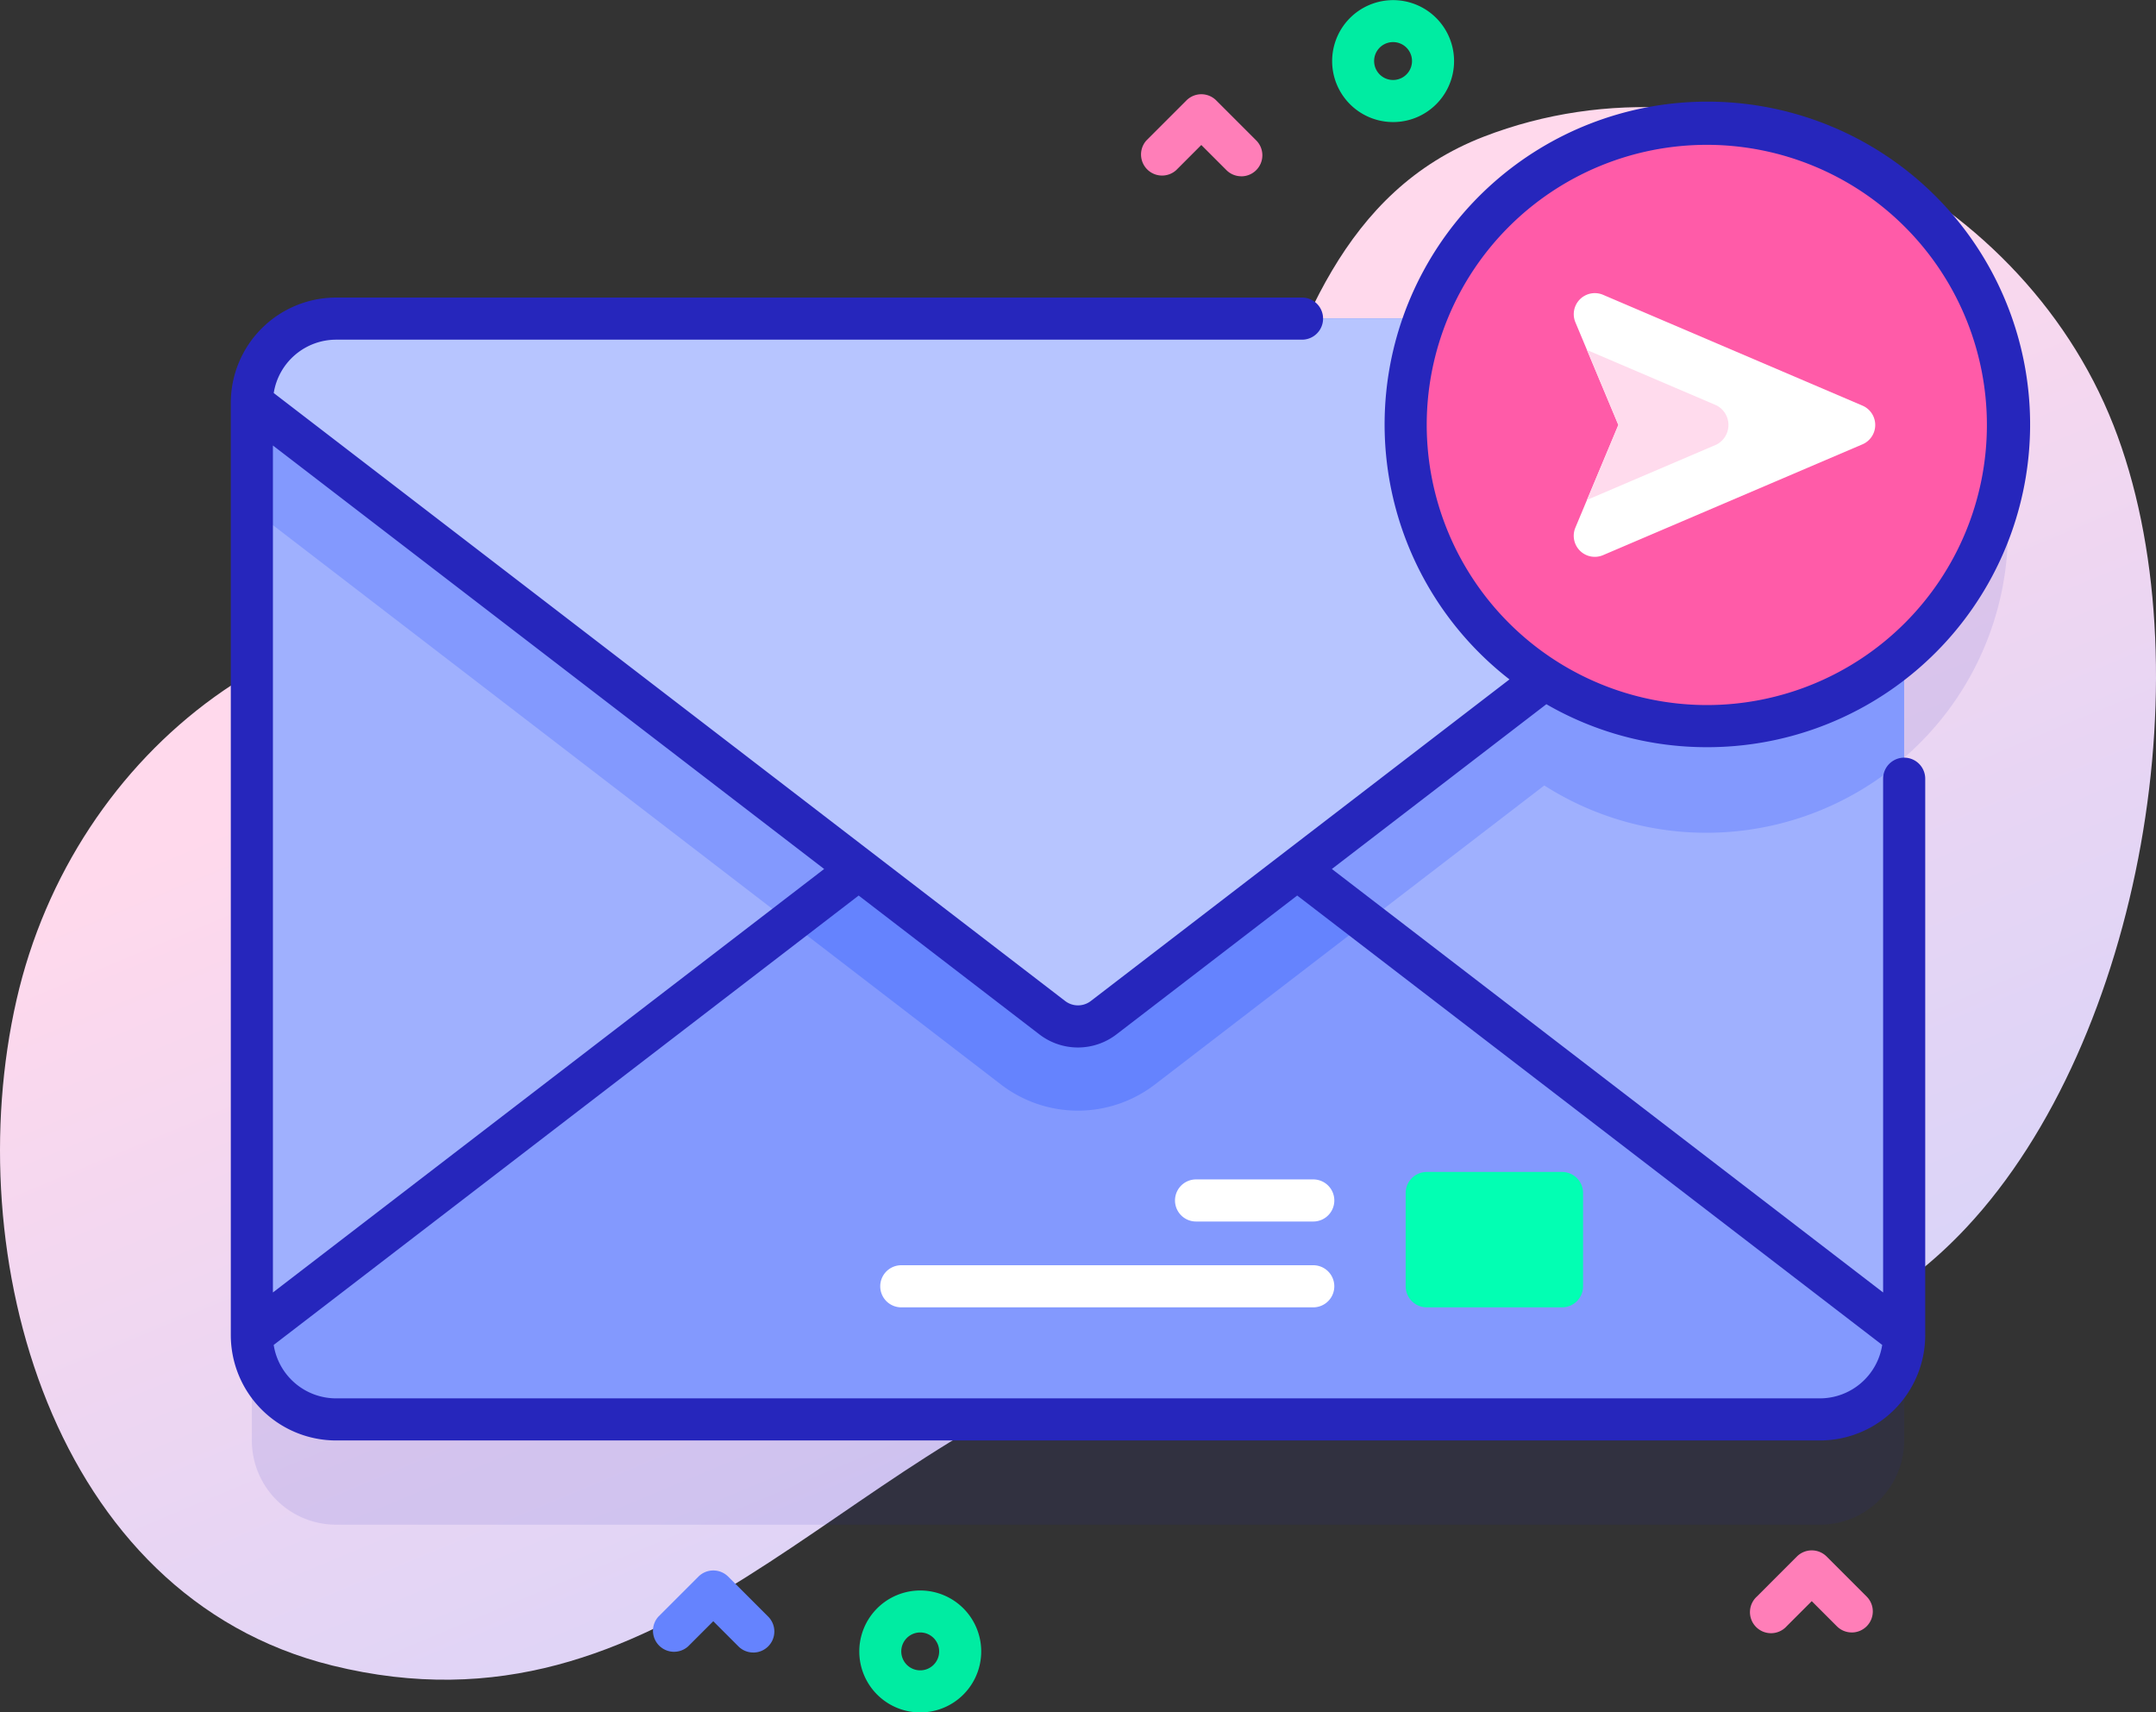 <svg xmlns="http://www.w3.org/2000/svg" xmlns:xlink="http://www.w3.org/1999/xlink" width="145.004" height="115.162" viewBox="0 0 145.004 115.162">
  <rect x="0" y="0" width="145.004" height="115.162" fill="#333333" stroke="none"/>
  <defs>
    <linearGradient id="linear-gradient" x1="0.844" y1="1.137" x2="0.387" y2="0.307" gradientUnits="objectBoundingBox">
      <stop offset="0" stop-color="#c6d1ff"/>
      <stop offset="0.583" stop-color="#e6d5f4"/>
      <stop offset="0.997" stop-color="#ffd9ec"/>
    </linearGradient>
  </defs>
  <g id="message" transform="translate(0 -52.685)">
    <g id="Group_493" data-name="Group 493" transform="translate(0 59.888)">
      <path id="Path_1016" data-name="Path 1016" d="M142.135,99.491C135.8,83.379,116.3,73.718,99.78,80.111c-18.857,7.3-12.6,37.291-29.732,43.356-9.252,3.276-22.93-8.962-32.277-10.838-17.225-3.458-32.819,8.7-36.659,25.527-3.917,17.171,2.366,40.105,21.231,44.766,22.473,5.551,34.179-14.65,53.031-20.451,19.346-5.953,40.857,8.106,56.873-9,11.833-12.637,16.159-38.027,9.889-53.981Z" transform="translate(0 -78.118)" fill="url(#linear-gradient)"/>
    </g>
    <g id="Group_504" data-name="Group 504" transform="translate(15.523 52.685)">
      <path id="Path_1017" data-name="Path 1017" d="M177.921,127.33a20.255,20.255,0,0,0-39.2-7.156H65.477a5.664,5.664,0,0,0-5.664,5.664v62.706a5.664,5.664,0,0,0,5.664,5.664h99.8a5.664,5.664,0,0,0,5.664-5.664v-45.92A20.2,20.2,0,0,0,177.921,127.33Z" transform="translate(-58.397 -91.672)" fill="#2626bc" opacity="0.1"/>
      <g id="Group_503" data-name="Group 503" transform="translate(0 6.908)">
        <g id="Group_495" data-name="Group 495" transform="translate(1.415 14.515)">
          <path id="Path_1018" data-name="Path 1018" d="M165.273,202.36h-99.8a5.664,5.664,0,0,1-5.664-5.664V133.99a5.664,5.664,0,0,1,5.664-5.664h99.8a5.664,5.664,0,0,1,5.664,5.664V196.7A5.664,5.664,0,0,1,165.273,202.36Z" transform="translate(-59.811 -128.326)" fill="#9fb0fe"/>
          <g id="Group_494" data-name="Group 494" transform="translate(0 0.001)">
            <path id="Path_1019" data-name="Path 1019" d="M367.336,134v23.931a20.254,20.254,0,0,1-27.619-29.6h21.954A5.664,5.664,0,0,1,367.336,134Z" transform="translate(-256.21 -128.331)" fill="#8399fe"/>
            <path id="Path_1020" data-name="Path 1020" d="M170.936,134v7.14L120.55,179.841a8.5,8.5,0,0,1-10.354,0L59.81,141.135V134a5.664,5.664,0,0,1,5.664-5.664h99.8A5.664,5.664,0,0,1,170.936,134Z" transform="translate(-59.81 -128.331)" fill="#8399fe"/>
            <path id="Path_1021" data-name="Path 1021" d="M117.1,222.227l53.837,41.356a5.664,5.664,0,0,1-5.664,5.664h-99.8a5.664,5.664,0,0,1-5.664-5.664l53.837-41.356A2.832,2.832,0,0,1,117.1,222.227Z" transform="translate(-59.811 -195.215)" fill="#8399fe"/>
          </g>
          <path id="Path_1022" data-name="Path 1022" d="M226.3,235.8l-14.22,10.923a8.5,8.5,0,0,1-10.354,0L187.51,235.8l17.672-13.574a2.83,2.83,0,0,1,3.449,0Z" transform="translate(-151.344 -195.213)" fill="#6583fe"/>
          <path id="Path_1023" data-name="Path 1023" d="M113.649,175.346,59.812,133.99a5.664,5.664,0,0,1,5.664-5.664h99.8a5.664,5.664,0,0,1,5.664,5.664L117.1,175.346A2.833,2.833,0,0,1,113.649,175.346Z" transform="translate(-59.811 -128.326)" fill="#b7c5ff"/>
        </g>
        <g id="Group_501" data-name="Group 501" transform="translate(43.678 71.906)">
          <path id="Path_1024" data-name="Path 1024" d="M344.331,340.077h-9.1a1.416,1.416,0,0,1-1.416-1.416v-6.274a1.416,1.416,0,0,1,1.416-1.416h9.1a1.416,1.416,0,0,1,1.416,1.416v6.274A1.416,1.416,0,0,1,344.331,340.077Z" transform="translate(-298.476 -330.971)" fill="#02ffb3"/>
          <g id="Group_500" data-name="Group 500" transform="translate(0 0.502)">
            <g id="Group_497" data-name="Group 497" transform="translate(19.825)">
              <g id="Group_496" data-name="Group 496">
                <path id="Path_1025" data-name="Path 1025" d="M288.337,335.575h-7.883a1.416,1.416,0,0,1,0-2.832h7.883a1.416,1.416,0,0,1,0,2.832Z" transform="translate(-279.038 -332.743)" fill="#fff"/>
              </g>
            </g>
            <g id="Group_499" data-name="Group 499" transform="translate(0 5.772)">
              <g id="Group_498" data-name="Group 498">
                <path id="Path_1026" data-name="Path 1026" d="M238.161,355.957H210.454a1.416,1.416,0,0,1,0-2.832h27.707a1.416,1.416,0,0,1,0,2.832Z" transform="translate(-209.038 -353.125)" fill="#fff"/>
              </g>
            </g>
          </g>
        </g>
        <g id="Group_502" data-name="Group 502">
          <circle id="Ellipse_122" data-name="Ellipse 122" cx="20.254" cy="20.254" r="20.254" transform="translate(79.016 1.416)" fill="#ff5ba8"/>
          <path id="Path_1027" data-name="Path 1027" d="M154.083,120.417a21.707,21.707,0,1,0-13.272-4.559l-28.157,21.629a1.417,1.417,0,0,1-1.725,0L57.7,96.6a4.255,4.255,0,0,1,4.2-3.589h64.959a1.416,1.416,0,1,0,0-2.832H61.893a7.088,7.088,0,0,0-7.08,7.08V159.96a7.088,7.088,0,0,0,7.08,7.08h99.8a7.088,7.088,0,0,0,7.08-7.08V122.537a1.416,1.416,0,1,0-2.832,0v34.55l-37.075-28.479,14.427-11.082a21.529,21.529,0,0,0,10.793,2.891Zm-59.364,8.191L57.645,157.087V100.128Zm71.162,32.008a4.251,4.251,0,0,1-4.192,3.593h-99.8a4.251,4.251,0,0,1-4.192-3.593l39.343-30.222,12.159,9.34a4.253,4.253,0,0,0,5.176,0l12.159-9.341ZM135.245,98.746a18.838,18.838,0,1,1,18.838,18.838A18.86,18.86,0,0,1,135.245,98.746Z" transform="translate(-54.813 -77.076)" fill="#2626bc"/>
        </g>
        <path id="Path_1028" data-name="Path 1028" d="M373.826,124.226l2.89,6.907-2.89,6.907a1.416,1.416,0,0,0,1.862,1.849l17.451-7.454a1.416,1.416,0,0,0,0-2.6l-17.451-7.454A1.416,1.416,0,0,0,373.826,124.226Z" transform="translate(-283.396 -109.463)" fill="#fff"/>
        <path id="Path_1029" data-name="Path 1029" d="M385.571,142.155l-8.7,3.719,2.108-5.041-2.11-5.041,8.7,3.719A1.481,1.481,0,0,1,385.571,142.155Z" transform="translate(-285.658 -119.162)" fill="#ffdbed"/>
      </g>
      <path id="Path_1030" data-name="Path 1030" d="M320.439,60.894a4.1,4.1,0,1,1,2.9-1.2A4.093,4.093,0,0,1,320.439,60.894Zm0-5.378a1.274,1.274,0,1,0,.9.373A1.271,1.271,0,0,0,320.439,55.516Z" transform="translate(-242.269 -52.685)" fill="#00eca2"/>
      <path id="Path_1031" data-name="Path 1031" d="M208.149,438.538a4.1,4.1,0,1,1,2.9-1.2,4.094,4.094,0,0,1-2.9,1.2Zm0-5.378a1.274,1.274,0,1,0,.9.373A1.271,1.271,0,0,0,208.149,433.16Z" transform="translate(-161.781 -323.376)" fill="#00eca2"/>
      <path id="Path_1032" data-name="Path 1032" d="M277.577,80.57a1.411,1.411,0,0,1-1-.415l-1.689-1.689L273.2,80.156a1.416,1.416,0,0,1-2-2l2.69-2.69a1.416,1.416,0,0,1,2,0l2.69,2.69a1.416,1.416,0,0,1-1,2.417Z" transform="translate(-209.616 -68.715)" fill="#ff7eb8"/>
      <path id="Path_1033" data-name="Path 1033" d="M422.543,426.345a1.411,1.411,0,0,1-1-.415l-1.689-1.689-1.689,1.689a1.416,1.416,0,1,1-2-2l2.69-2.691a1.416,1.416,0,0,1,2,0l2.691,2.691a1.416,1.416,0,0,1-1,2.417Z" transform="translate(-313.526 -316.562)" fill="#ff7eb8"/>
      <path id="Path_1034" data-name="Path 1034" d="M161.681,431.1a1.411,1.411,0,0,1-1-.415l-1.689-1.689-1.689,1.689a1.416,1.416,0,0,1-2-2l2.691-2.69a1.416,1.416,0,0,1,2,0l2.691,2.69a1.416,1.416,0,0,1-1,2.417Z" transform="translate(-126.543 -319.967)" fill="#6583fe"/>
    </g>
  </g>
</svg>
